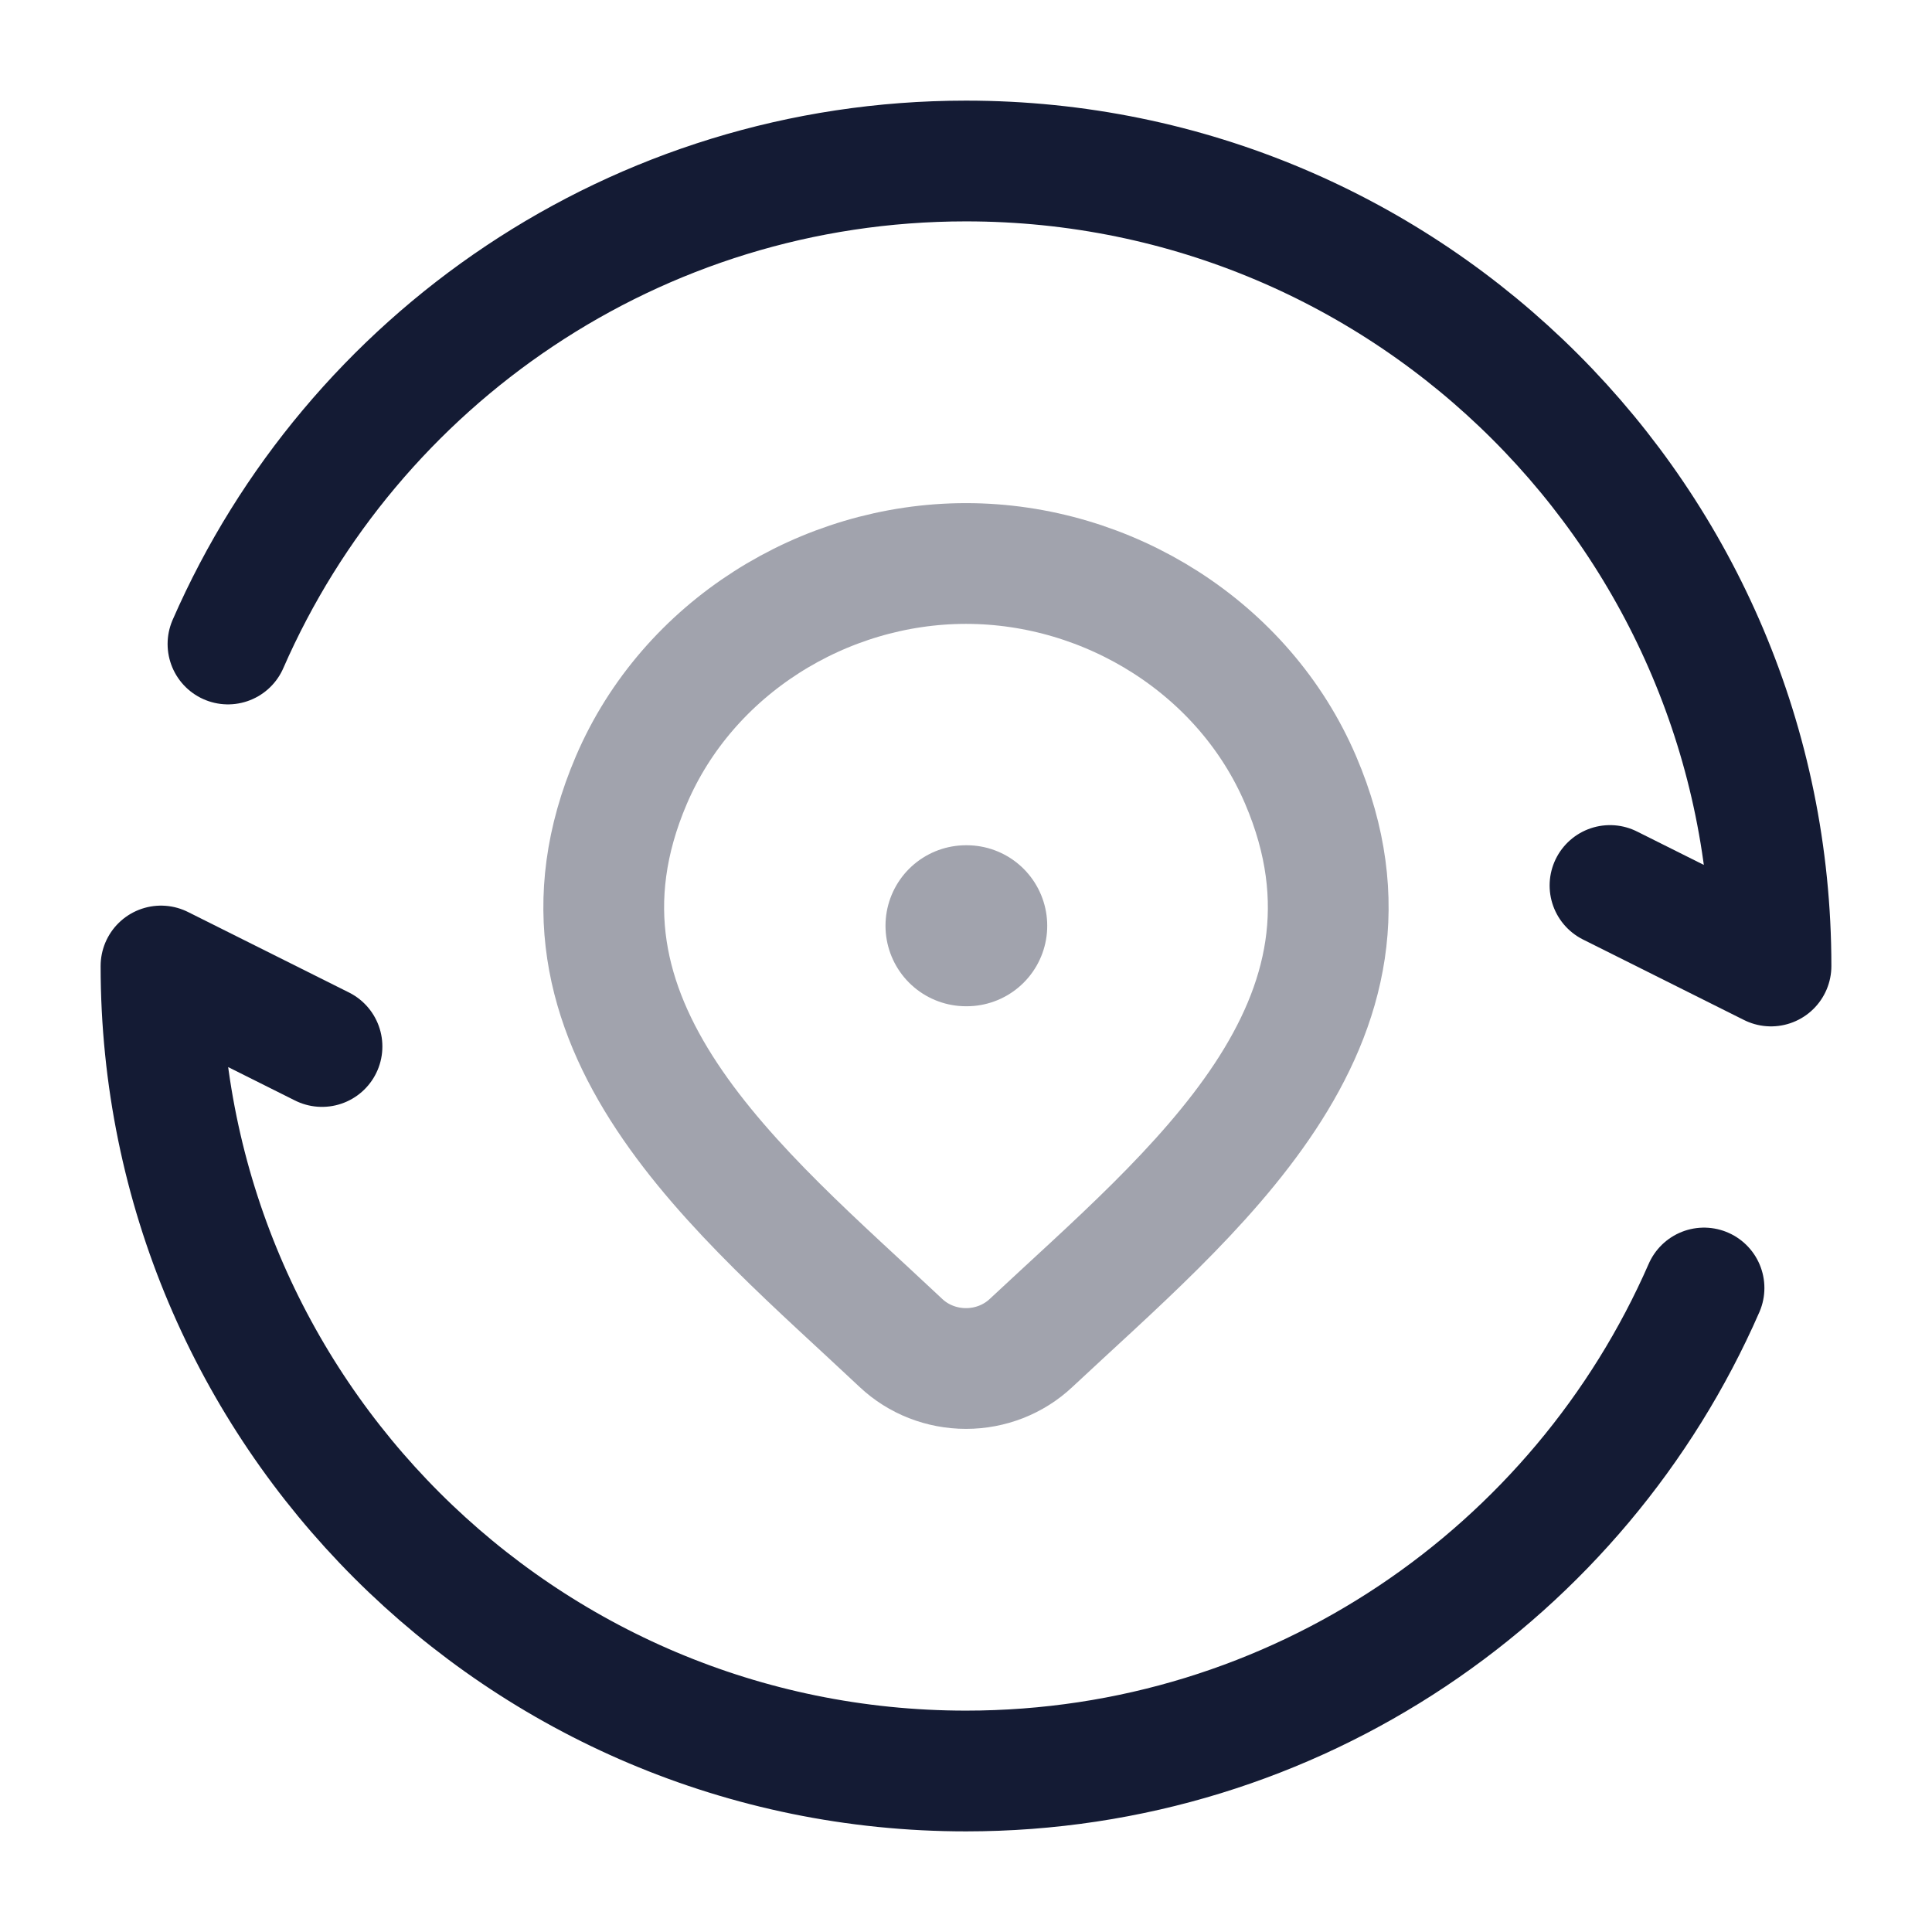 <svg width="24" height="24" viewBox="0 0 24 24" fill="none" xmlns="http://www.w3.org/2000/svg">
<path opacity="0.4" d="M12.808 16.683C12.591 16.887 12.302 17 12 17C11.698 17 11.409 16.887 11.192 16.683C9.206 14.813 6.545 12.723 7.843 9.69C8.545 8.05 10.229 7 12 7C13.771 7 15.456 8.05 16.157 9.69C17.453 12.72 14.799 14.819 12.808 16.683Z" stroke="#141B34" stroke-width="1.5"/>
<path opacity="0.4" d="M12 11.5H12.009" stroke="#141B34" stroke-width="2" stroke-linecap="round" stroke-linejoin="round"/>
<path d="M20 11L22 12C22 6.477 17.523 2 12 2C7.899 2 4.375 4.468 2.832 8M4 13L2 12C2 17.523 6.477 22 12 22C16.101 22 19.625 19.532 21.168 16" stroke="#141B34" stroke-width="1.5" stroke-linecap="round" stroke-linejoin="round"/>
</svg>
